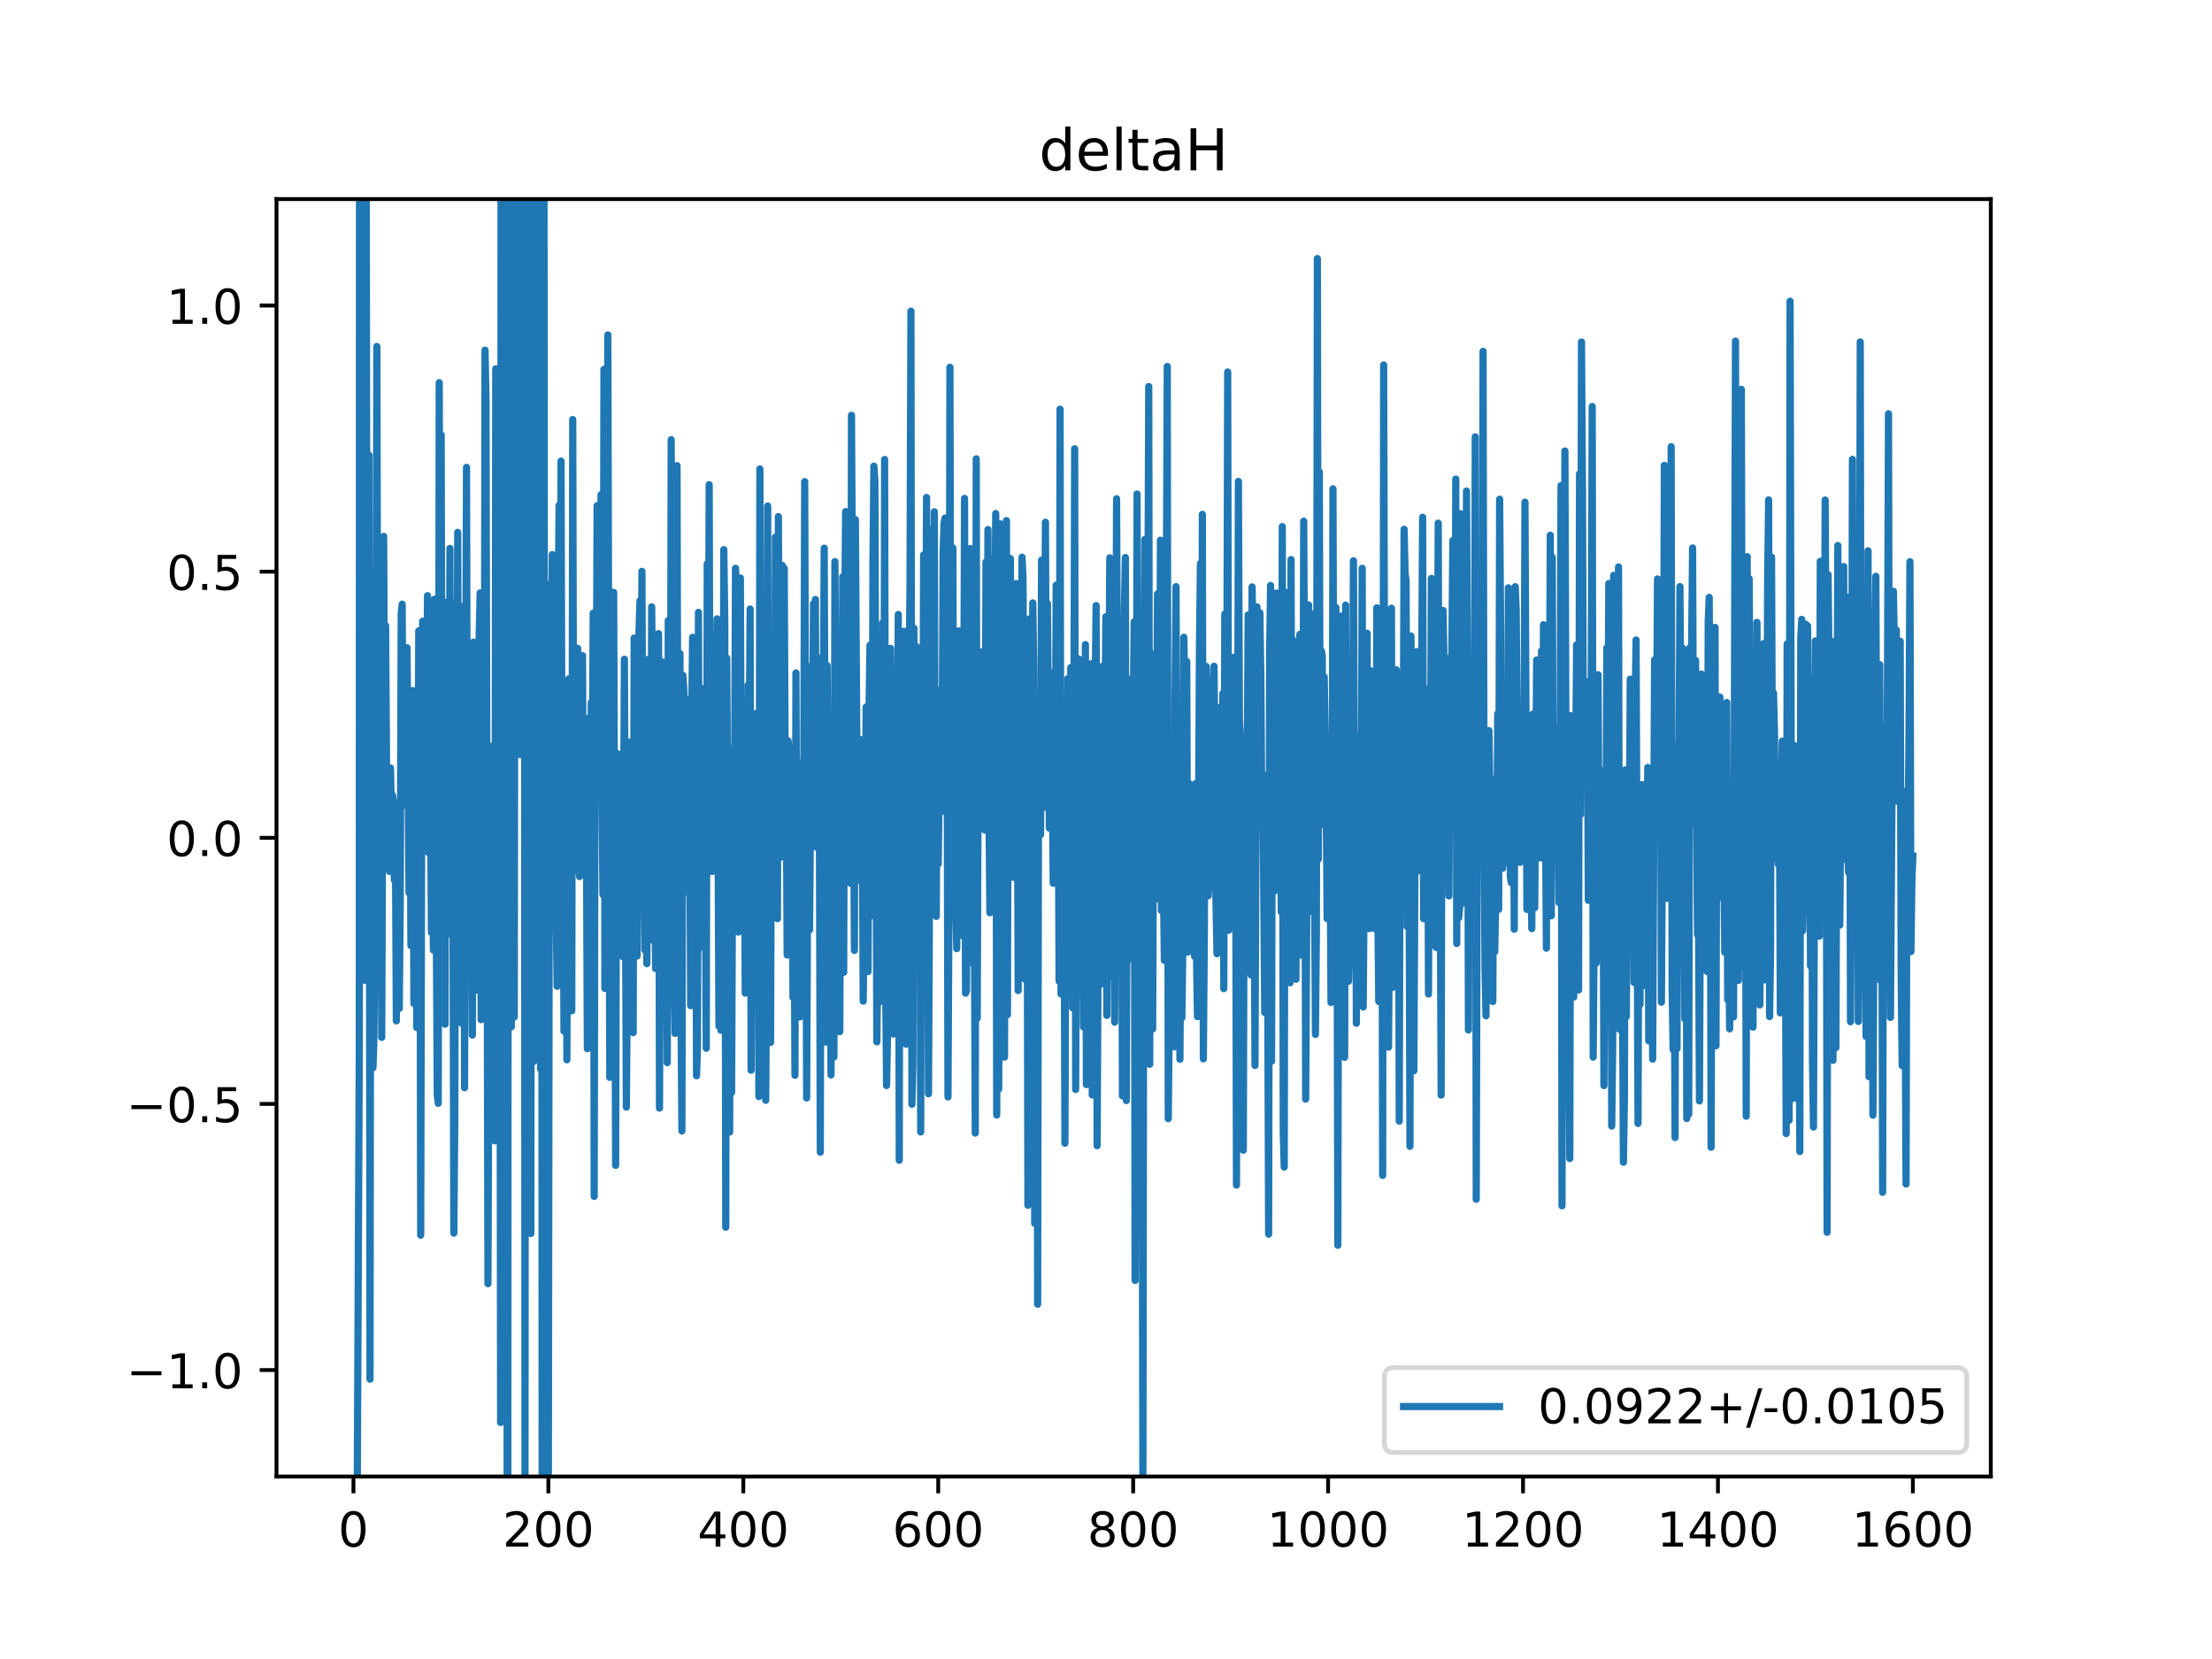 <?xml version="1.0" encoding="utf-8" standalone="no"?>
<!DOCTYPE svg PUBLIC "-//W3C//DTD SVG 1.1//EN"
  "http://www.w3.org/Graphics/SVG/1.1/DTD/svg11.dtd">
<!-- Created with matplotlib (https://matplotlib.org/) -->
<svg height="345.6pt" version="1.1" viewBox="0 0 460.8 345.6" width="460.8pt" xmlns="http://www.w3.org/2000/svg" xmlns:xlink="http://www.w3.org/1999/xlink">
 <defs>
  <style type="text/css">
*{stroke-linecap:butt;stroke-linejoin:round;}
  </style>
 </defs>
 <g id="figure_1">
  <g id="patch_1">
   <path d="M 0 345.6 
L 460.8 345.6 
L 460.8 0 
L 0 0 
z
" style="fill:#ffffff;"/>
  </g>
  <g id="axes_1">
   <g id="patch_2">
    <path d="M 57.6 307.584 
L 414.72 307.584 
L 414.72 41.472 
L 57.6 41.472 
z
" style="fill:#ffffff;"/>
   </g>
   <g id="matplotlib.axis_1">
    <g id="xtick_1">
     <g id="line2d_1">
      <defs>
       <path d="M 0 0 
L 0 3.5 
" id="m683b734373" style="stroke:#000000;stroke-width:0.8;"/>
      </defs>
      <g>
       <use style="stroke:#000000;stroke-width:0.8;" x="73.63" xlink:href="#m683b734373" y="307.584"/>
      </g>
     </g>
     <g id="text_1">
      <!-- 0 -->
      <defs>
       <path d="M 31.781 66.406 
Q 24.172 66.406 20.328 58.906 
Q 16.5 51.422 16.5 36.375 
Q 16.5 21.391 20.328 13.891 
Q 24.172 6.391 31.781 6.391 
Q 39.453 6.391 43.281 13.891 
Q 47.125 21.391 47.125 36.375 
Q 47.125 51.422 43.281 58.906 
Q 39.453 66.406 31.781 66.406 
z
M 31.781 74.219 
Q 44.047 74.219 50.516 64.516 
Q 56.984 54.828 56.984 36.375 
Q 56.984 17.969 50.516 8.266 
Q 44.047 -1.422 31.781 -1.422 
Q 19.531 -1.422 13.062 8.266 
Q 6.594 17.969 6.594 36.375 
Q 6.594 54.828 13.062 64.516 
Q 19.531 74.219 31.781 74.219 
z
" id="DejaVuSans-48"/>
      </defs>
      <g transform="translate(70.448 322.182)scale(0.1 -0.1)">
       <use xlink:href="#DejaVuSans-48"/>
      </g>
     </g>
    </g>
    <g id="xtick_2">
     <g id="line2d_2">
      <g>
       <use style="stroke:#000000;stroke-width:0.8;" x="114.237" xlink:href="#m683b734373" y="307.584"/>
      </g>
     </g>
     <g id="text_2">
      <!-- 200 -->
      <defs>
       <path d="M 19.188 8.297 
L 53.609 8.297 
L 53.609 0 
L 7.328 0 
L 7.328 8.297 
Q 12.938 14.109 22.625 23.891 
Q 32.328 33.688 34.812 36.531 
Q 39.547 41.844 41.422 45.531 
Q 43.312 49.219 43.312 52.781 
Q 43.312 58.594 39.234 62.25 
Q 35.156 65.922 28.609 65.922 
Q 23.969 65.922 18.812 64.312 
Q 13.672 62.703 7.812 59.422 
L 7.812 69.391 
Q 13.766 71.781 18.938 73 
Q 24.125 74.219 28.422 74.219 
Q 39.75 74.219 46.484 68.547 
Q 53.219 62.891 53.219 53.422 
Q 53.219 48.922 51.531 44.891 
Q 49.859 40.875 45.406 35.406 
Q 44.188 33.984 37.641 27.219 
Q 31.109 20.453 19.188 8.297 
z
" id="DejaVuSans-50"/>
      </defs>
      <g transform="translate(104.693 322.182)scale(0.1 -0.1)">
       <use xlink:href="#DejaVuSans-50"/>
       <use x="63.623" xlink:href="#DejaVuSans-48"/>
       <use x="127.246" xlink:href="#DejaVuSans-48"/>
      </g>
     </g>
    </g>
    <g id="xtick_3">
     <g id="line2d_3">
      <g>
       <use style="stroke:#000000;stroke-width:0.8;" x="154.844" xlink:href="#m683b734373" y="307.584"/>
      </g>
     </g>
     <g id="text_3">
      <!-- 400 -->
      <defs>
       <path d="M 37.797 64.312 
L 12.891 25.391 
L 37.797 25.391 
z
M 35.203 72.906 
L 47.609 72.906 
L 47.609 25.391 
L 58.016 25.391 
L 58.016 17.188 
L 47.609 17.188 
L 47.609 0 
L 37.797 0 
L 37.797 17.188 
L 4.891 17.188 
L 4.891 26.703 
z
" id="DejaVuSans-52"/>
      </defs>
      <g transform="translate(145.3 322.182)scale(0.1 -0.1)">
       <use xlink:href="#DejaVuSans-52"/>
       <use x="63.623" xlink:href="#DejaVuSans-48"/>
       <use x="127.246" xlink:href="#DejaVuSans-48"/>
      </g>
     </g>
    </g>
    <g id="xtick_4">
     <g id="line2d_4">
      <g>
       <use style="stroke:#000000;stroke-width:0.8;" x="195.451" xlink:href="#m683b734373" y="307.584"/>
      </g>
     </g>
     <g id="text_4">
      <!-- 600 -->
      <defs>
       <path d="M 33.016 40.375 
Q 26.375 40.375 22.484 35.828 
Q 18.609 31.297 18.609 23.391 
Q 18.609 15.531 22.484 10.953 
Q 26.375 6.391 33.016 6.391 
Q 39.656 6.391 43.531 10.953 
Q 47.406 15.531 47.406 23.391 
Q 47.406 31.297 43.531 35.828 
Q 39.656 40.375 33.016 40.375 
z
M 52.594 71.297 
L 52.594 62.312 
Q 48.875 64.062 45.094 64.984 
Q 41.312 65.922 37.594 65.922 
Q 27.828 65.922 22.672 59.328 
Q 17.531 52.734 16.797 39.406 
Q 19.672 43.656 24.016 45.922 
Q 28.375 48.188 33.594 48.188 
Q 44.578 48.188 50.953 41.516 
Q 57.328 34.859 57.328 23.391 
Q 57.328 12.156 50.688 5.359 
Q 44.047 -1.422 33.016 -1.422 
Q 20.359 -1.422 13.672 8.266 
Q 6.984 17.969 6.984 36.375 
Q 6.984 53.656 15.188 63.938 
Q 23.391 74.219 37.203 74.219 
Q 40.922 74.219 44.703 73.484 
Q 48.484 72.75 52.594 71.297 
z
" id="DejaVuSans-54"/>
      </defs>
      <g transform="translate(185.908 322.182)scale(0.1 -0.1)">
       <use xlink:href="#DejaVuSans-54"/>
       <use x="63.623" xlink:href="#DejaVuSans-48"/>
       <use x="127.246" xlink:href="#DejaVuSans-48"/>
      </g>
     </g>
    </g>
    <g id="xtick_5">
     <g id="line2d_5">
      <g>
       <use style="stroke:#000000;stroke-width:0.8;" x="236.058" xlink:href="#m683b734373" y="307.584"/>
      </g>
     </g>
     <g id="text_5">
      <!-- 800 -->
      <defs>
       <path d="M 31.781 34.625 
Q 24.75 34.625 20.719 30.859 
Q 16.703 27.094 16.703 20.516 
Q 16.703 13.922 20.719 10.156 
Q 24.75 6.391 31.781 6.391 
Q 38.812 6.391 42.859 10.172 
Q 46.922 13.969 46.922 20.516 
Q 46.922 27.094 42.891 30.859 
Q 38.875 34.625 31.781 34.625 
z
M 21.922 38.812 
Q 15.578 40.375 12.031 44.719 
Q 8.5 49.078 8.5 55.328 
Q 8.5 64.062 14.719 69.141 
Q 20.953 74.219 31.781 74.219 
Q 42.672 74.219 48.875 69.141 
Q 55.078 64.062 55.078 55.328 
Q 55.078 49.078 51.531 44.719 
Q 48 40.375 41.703 38.812 
Q 48.828 37.156 52.797 32.312 
Q 56.781 27.484 56.781 20.516 
Q 56.781 9.906 50.312 4.234 
Q 43.844 -1.422 31.781 -1.422 
Q 19.734 -1.422 13.25 4.234 
Q 6.781 9.906 6.781 20.516 
Q 6.781 27.484 10.781 32.312 
Q 14.797 37.156 21.922 38.812 
z
M 18.312 54.391 
Q 18.312 48.734 21.844 45.562 
Q 25.391 42.391 31.781 42.391 
Q 38.141 42.391 41.719 45.562 
Q 45.312 48.734 45.312 54.391 
Q 45.312 60.062 41.719 63.234 
Q 38.141 66.406 31.781 66.406 
Q 25.391 66.406 21.844 63.234 
Q 18.312 60.062 18.312 54.391 
z
" id="DejaVuSans-56"/>
      </defs>
      <g transform="translate(226.515 322.182)scale(0.1 -0.1)">
       <use xlink:href="#DejaVuSans-56"/>
       <use x="63.623" xlink:href="#DejaVuSans-48"/>
       <use x="127.246" xlink:href="#DejaVuSans-48"/>
      </g>
     </g>
    </g>
    <g id="xtick_6">
     <g id="line2d_6">
      <g>
       <use style="stroke:#000000;stroke-width:0.8;" x="276.666" xlink:href="#m683b734373" y="307.584"/>
      </g>
     </g>
     <g id="text_6">
      <!-- 1000 -->
      <defs>
       <path d="M 12.406 8.297 
L 28.516 8.297 
L 28.516 63.922 
L 10.984 60.406 
L 10.984 69.391 
L 28.422 72.906 
L 38.281 72.906 
L 38.281 8.297 
L 54.391 8.297 
L 54.391 0 
L 12.406 0 
z
" id="DejaVuSans-49"/>
      </defs>
      <g transform="translate(263.941 322.182)scale(0.1 -0.1)">
       <use xlink:href="#DejaVuSans-49"/>
       <use x="63.623" xlink:href="#DejaVuSans-48"/>
       <use x="127.246" xlink:href="#DejaVuSans-48"/>
       <use x="190.869" xlink:href="#DejaVuSans-48"/>
      </g>
     </g>
    </g>
    <g id="xtick_7">
     <g id="line2d_7">
      <g>
       <use style="stroke:#000000;stroke-width:0.8;" x="317.273" xlink:href="#m683b734373" y="307.584"/>
      </g>
     </g>
     <g id="text_7">
      <!-- 1200 -->
      <g transform="translate(304.548 322.182)scale(0.1 -0.1)">
       <use xlink:href="#DejaVuSans-49"/>
       <use x="63.623" xlink:href="#DejaVuSans-50"/>
       <use x="127.246" xlink:href="#DejaVuSans-48"/>
       <use x="190.869" xlink:href="#DejaVuSans-48"/>
      </g>
     </g>
    </g>
    <g id="xtick_8">
     <g id="line2d_8">
      <g>
       <use style="stroke:#000000;stroke-width:0.8;" x="357.88" xlink:href="#m683b734373" y="307.584"/>
      </g>
     </g>
     <g id="text_8">
      <!-- 1400 -->
      <g transform="translate(345.155 322.182)scale(0.1 -0.1)">
       <use xlink:href="#DejaVuSans-49"/>
       <use x="63.623" xlink:href="#DejaVuSans-52"/>
       <use x="127.246" xlink:href="#DejaVuSans-48"/>
       <use x="190.869" xlink:href="#DejaVuSans-48"/>
      </g>
     </g>
    </g>
    <g id="xtick_9">
     <g id="line2d_9">
      <g>
       <use style="stroke:#000000;stroke-width:0.8;" x="398.487" xlink:href="#m683b734373" y="307.584"/>
      </g>
     </g>
     <g id="text_9">
      <!-- 1600 -->
      <g transform="translate(385.762 322.182)scale(0.1 -0.1)">
       <use xlink:href="#DejaVuSans-49"/>
       <use x="63.623" xlink:href="#DejaVuSans-54"/>
       <use x="127.246" xlink:href="#DejaVuSans-48"/>
       <use x="190.869" xlink:href="#DejaVuSans-48"/>
      </g>
     </g>
    </g>
   </g>
   <g id="matplotlib.axis_2">
    <g id="ytick_1">
     <g id="line2d_10">
      <defs>
       <path d="M 0 0 
L -3.5 0 
" id="m64025635e9" style="stroke:#000000;stroke-width:0.8;"/>
      </defs>
      <g>
       <use style="stroke:#000000;stroke-width:0.8;" x="57.6" xlink:href="#m64025635e9" y="285.408"/>
      </g>
     </g>
     <g id="text_10">
      <!-- −1.0 -->
      <defs>
       <path d="M 10.594 35.5 
L 73.188 35.5 
L 73.188 27.203 
L 10.594 27.203 
z
" id="DejaVuSans-8722"/>
       <path d="M 10.688 12.406 
L 21 12.406 
L 21 0 
L 10.688 0 
z
" id="DejaVuSans-46"/>
      </defs>
      <g transform="translate(26.317 289.207)scale(0.1 -0.1)">
       <use xlink:href="#DejaVuSans-8722"/>
       <use x="83.789" xlink:href="#DejaVuSans-49"/>
       <use x="147.412" xlink:href="#DejaVuSans-46"/>
       <use x="179.199" xlink:href="#DejaVuSans-48"/>
      </g>
     </g>
    </g>
    <g id="ytick_2">
     <g id="line2d_11">
      <g>
       <use style="stroke:#000000;stroke-width:0.8;" x="57.6" xlink:href="#m64025635e9" y="229.968"/>
      </g>
     </g>
     <g id="text_11">
      <!-- −0.5 -->
      <defs>
       <path d="M 10.797 72.906 
L 49.516 72.906 
L 49.516 64.594 
L 19.828 64.594 
L 19.828 46.734 
Q 21.969 47.469 24.109 47.828 
Q 26.266 48.188 28.422 48.188 
Q 40.625 48.188 47.75 41.5 
Q 54.891 34.812 54.891 23.391 
Q 54.891 11.625 47.562 5.094 
Q 40.234 -1.422 26.906 -1.422 
Q 22.312 -1.422 17.547 -0.641 
Q 12.797 0.141 7.719 1.703 
L 7.719 11.625 
Q 12.109 9.234 16.797 8.062 
Q 21.484 6.891 26.703 6.891 
Q 35.156 6.891 40.078 11.328 
Q 45.016 15.766 45.016 23.391 
Q 45.016 31 40.078 35.438 
Q 35.156 39.891 26.703 39.891 
Q 22.75 39.891 18.812 39.016 
Q 14.891 38.141 10.797 36.281 
z
" id="DejaVuSans-53"/>
      </defs>
      <g transform="translate(26.317 233.767)scale(0.1 -0.1)">
       <use xlink:href="#DejaVuSans-8722"/>
       <use x="83.789" xlink:href="#DejaVuSans-48"/>
       <use x="147.412" xlink:href="#DejaVuSans-46"/>
       <use x="179.199" xlink:href="#DejaVuSans-53"/>
      </g>
     </g>
    </g>
    <g id="ytick_3">
     <g id="line2d_12">
      <g>
       <use style="stroke:#000000;stroke-width:0.8;" x="57.6" xlink:href="#m64025635e9" y="174.528"/>
      </g>
     </g>
     <g id="text_12">
      <!-- 0.0 -->
      <g transform="translate(34.697 178.327)scale(0.1 -0.1)">
       <use xlink:href="#DejaVuSans-48"/>
       <use x="63.623" xlink:href="#DejaVuSans-46"/>
       <use x="95.41" xlink:href="#DejaVuSans-48"/>
      </g>
     </g>
    </g>
    <g id="ytick_4">
     <g id="line2d_13">
      <g>
       <use style="stroke:#000000;stroke-width:0.8;" x="57.6" xlink:href="#m64025635e9" y="119.088"/>
      </g>
     </g>
     <g id="text_13">
      <!-- 0.5 -->
      <g transform="translate(34.697 122.887)scale(0.1 -0.1)">
       <use xlink:href="#DejaVuSans-48"/>
       <use x="63.623" xlink:href="#DejaVuSans-46"/>
       <use x="95.41" xlink:href="#DejaVuSans-53"/>
      </g>
     </g>
    </g>
    <g id="ytick_5">
     <g id="line2d_14">
      <g>
       <use style="stroke:#000000;stroke-width:0.8;" x="57.6" xlink:href="#m64025635e9" y="63.648"/>
      </g>
     </g>
     <g id="text_14">
      <!-- 1.0 -->
      <g transform="translate(34.697 67.447)scale(0.1 -0.1)">
       <use xlink:href="#DejaVuSans-49"/>
       <use x="63.623" xlink:href="#DejaVuSans-46"/>
       <use x="95.41" xlink:href="#DejaVuSans-48"/>
      </g>
     </g>
    </g>
   </g>
   <g id="line2d_15">
    <path clip-path="url(#p092cb2df7f)" d="M 74.377 346.6 
L 74.442 305.941 
L 74.848 218.196 
L 74.899 -1 
M 75.721 -1 
L 76.066 204.238 
L 76.269 17.694 
L 76.472 160.138 
L 76.675 107.632 
L 76.878 94.834 
L 77.081 287.313 
L 77.284 118.99 
L 77.487 200.882 
L 77.69 222.448 
L 77.893 216.717 
L 78.096 194.176 
L 78.3 189.51 
L 78.503 72.173 
L 78.706 155.118 
L 78.909 149.216 
L 79.112 182.484 
L 79.315 149.963 
L 79.518 216.108 
L 79.924 111.739 
L 80.127 157.324 
L 80.33 130.341 
L 80.533 160.319 
L 80.736 170.31 
L 80.939 160.599 
L 81.142 181.524 
L 81.345 159.986 
L 81.548 169.918 
L 81.751 165.633 
L 81.954 166.929 
L 82.157 183.354 
L 82.36 172.961 
L 82.563 212.679 
L 82.766 168.192 
L 83.172 210.077 
L 83.375 188.717 
L 83.578 127.726 
L 83.781 125.855 
L 83.985 167.759 
L 84.188 143.042 
L 84.391 144.59 
L 84.594 158.182 
L 84.797 134.941 
L 85.203 185.96 
L 85.406 162.007 
L 85.609 197.002 
L 86.015 143.855 
L 86.218 209.023 
L 86.421 185.156 
L 86.624 178.711 
L 86.827 214.072 
L 87.03 190.5 
L 87.233 131.429 
L 87.436 144.38 
L 87.639 257.323 
L 87.842 169.185 
L 88.045 129.41 
L 88.248 130.437 
L 88.451 136.88 
L 88.654 160.116 
L 88.857 152.297 
L 89.06 124.088 
L 89.263 177.611 
L 89.466 163.734 
L 89.67 162.275 
L 89.873 194.264 
L 90.076 173.846 
L 90.279 197.915 
L 90.482 124.835 
L 90.685 197.294 
L 90.888 193.673 
L 91.091 228.047 
L 91.294 229.841 
L 91.497 79.703 
L 91.7 143.257 
L 91.903 90.594 
L 92.106 173.195 
L 92.309 182.45 
L 92.512 132.416 
L 92.715 213.36 
L 92.918 125.493 
L 93.121 170.788 
L 93.324 144.483 
L 93.527 185.308 
L 93.73 114.245 
L 93.933 194.648 
L 94.136 155.852 
L 94.339 174.153 
L 94.542 256.891 
L 94.745 233.256 
L 94.948 125.415 
L 95.152 174.035 
L 95.355 110.913 
L 95.558 194.422 
L 95.761 148.246 
L 96.167 213.172 
L 96.37 150.807 
L 96.573 126.29 
L 96.776 226.597 
L 97.182 97.352 
L 97.385 179.136 
L 97.588 190.825 
L 97.994 174.608 
L 98.197 170.962 
L 98.4 215.634 
L 98.603 133.767 
L 98.806 193.105 
L 99.009 206.333 
L 99.212 185.245 
L 99.415 148.799 
L 99.618 151.635 
L 99.821 132.258 
L 100.024 123.518 
L 100.227 212.42 
L 100.633 170.114 
L 100.837 199.699 
L 101.04 72.94 
L 101.243 83.245 
L 101.649 267.419 
L 102.055 155.438 
L 102.258 188.199 
L 102.461 165.476 
L 102.664 215.714 
L 102.867 171.435 
L 103.07 237.665 
L 103.273 76.834 
L 103.476 171.061 
L 103.679 178.443 
L 103.882 113.22 
L 104.085 131.349 
L 104.288 296.341 
L 104.391 -1 
M 104.666 -1 
L 104.694 45.628 
L 104.897 140.215 
L 105.038 -1 
M 105.254 -1 
L 105.303 19.083 
L 105.351 -1 
M 105.531 -1 
L 105.663 346.6 
M 105.766 346.6 
L 105.941 -1 
M 106.269 -1 
L 106.522 213.906 
L 106.828 -1 
M 106.969 -1 
L 107.131 211.855 
L 107.334 40.816 
L 107.537 53.345 
L 107.589 -1 
M 107.84 -1 
L 107.943 156.907 
L 108.146 54.75 
L 108.349 157.189 
L 108.54 -1 
M 108.586 -1 
L 108.958 80.188 
L 109.036 -1 
M 109.221 -1 
L 109.364 310.266 
L 109.567 15.095 
L 109.77 142.448 
L 109.973 149.555 
L 110.176 107.047 
L 110.379 34.594 
L 110.582 256.968 
L 110.785 55.951 
L 111.191 221.112 
L 111.394 57.427 
L 111.597 64.991 
L 111.8 119.872 
L 111.944 -1 
M 112.061 -1 
L 112.207 125.489 
L 112.329 -1 
M 112.465 -1 
L 112.613 222.673 
L 112.802 -1 
M 112.821 -1 
L 112.949 346.6 
M 113.078 346.6 
L 113.187 -1 
M 113.301 -1 
L 113.425 170.98 
L 113.831 323.088 
L 114.034 121.718 
L 114.237 307.287 
L 114.44 162.656 
L 114.643 181.175 
L 115.049 115.542 
L 115.861 190.825 
L 116.064 205.463 
L 116.267 126.765 
L 116.47 105.257 
L 116.673 143.386 
L 116.876 96.046 
L 117.079 165.958 
L 117.282 167.299 
L 117.485 214.821 
L 117.689 171.58 
L 117.892 153.017 
L 118.095 220.783 
L 118.298 161.025 
L 118.501 141.404 
L 118.704 209.532 
L 118.907 206.018 
L 119.11 210.578 
L 119.313 87.387 
L 119.516 176.152 
L 119.719 181.404 
L 119.922 160.545 
L 120.125 161.601 
L 120.328 135.054 
L 120.734 182.604 
L 120.937 149.999 
L 121.14 163.034 
L 121.343 136.564 
L 121.546 176.738 
L 121.749 171.983 
L 121.952 172.008 
L 122.155 172.165 
L 122.358 218.469 
L 122.561 149.659 
L 122.764 192.487 
L 122.967 192.358 
L 123.17 146.344 
L 123.374 160.665 
L 123.577 127.731 
L 123.78 249.226 
L 123.983 138.258 
L 124.186 155.36 
L 124.389 105.331 
L 124.592 152.327 
L 124.795 147.786 
L 125.201 103.053 
L 125.404 163.192 
L 125.607 186.361 
L 125.81 76.936 
L 126.013 205.9 
L 126.216 133.179 
L 126.419 156.66 
L 126.622 69.77 
L 127.028 224.448 
L 127.231 187.412 
L 127.637 199.285 
L 127.84 123.404 
L 128.246 242.759 
L 128.449 168.213 
L 128.652 157.017 
L 128.855 191.42 
L 129.059 173.623 
L 129.465 179.196 
L 129.668 199.234 
L 129.871 179.239 
L 130.074 137.33 
L 130.48 230.633 
L 131.089 154.582 
L 131.292 209.165 
L 131.495 177.08 
L 131.698 165.503 
L 131.901 215.122 
L 132.104 132.914 
L 132.307 136.954 
L 132.51 147.532 
L 132.713 199.164 
L 133.119 131.274 
L 133.322 125.17 
L 133.525 155.463 
L 133.728 119.016 
L 133.931 172.19 
L 134.134 171.569 
L 134.337 197.912 
L 134.54 184.958 
L 134.744 200.759 
L 135.15 137.277 
L 135.353 146.139 
L 135.556 195.768 
L 135.759 126.407 
L 136.165 173.005 
L 136.368 182.073 
L 136.571 201.769 
L 136.774 170.719 
L 136.977 185.908 
L 137.18 131.984 
L 137.383 230.846 
L 137.789 137.786 
L 137.992 198.799 
L 138.195 210.297 
L 138.398 143.362 
L 138.804 173.343 
L 139.007 221.382 
L 139.21 129.255 
L 139.413 129.955 
L 139.616 191.162 
L 139.819 91.595 
L 140.022 163.192 
L 140.225 139.951 
L 140.429 201.823 
L 140.632 215.274 
L 140.835 132.258 
L 141.038 96.999 
L 141.241 182.23 
L 141.647 136.144 
L 141.85 208.752 
L 142.053 235.598 
L 142.256 140.676 
L 142.459 143.571 
L 142.662 153.011 
L 142.865 184.718 
L 143.068 145.692 
L 143.271 185.846 
L 143.474 170.716 
L 143.677 168.854 
L 143.88 209.5 
L 144.083 149.503 
L 144.286 132.763 
L 144.692 203.736 
L 144.895 153.872 
L 145.098 224.103 
L 145.301 217.81 
L 145.504 127.57 
L 145.707 197.467 
L 145.911 143.253 
L 146.114 148.529 
L 146.317 183.932 
L 146.52 194.723 
L 146.723 169.211 
L 146.926 182.281 
L 147.129 218.369 
L 147.332 117.442 
L 147.535 156.413 
L 147.738 100.971 
L 147.941 177.844 
L 148.144 171.987 
L 148.347 181.55 
L 148.55 144.715 
L 148.753 140.549 
L 148.956 132.099 
L 149.159 167.783 
L 149.362 128.917 
L 149.768 213.774 
L 149.971 148.65 
L 150.174 214.627 
L 150.377 204.454 
L 150.58 179.35 
L 150.783 114.497 
L 150.986 129.768 
L 151.189 255.652 
L 151.392 137.091 
L 152.002 235.818 
L 152.205 156.016 
L 152.408 227.6 
L 152.611 178.241 
L 152.814 175.407 
L 153.017 165.766 
L 153.22 118.385 
L 153.423 123.487 
L 153.626 148.607 
L 153.829 194.176 
L 154.032 172.73 
L 154.235 120.403 
L 154.438 172.14 
L 154.641 161.346 
L 154.844 190.367 
L 155.047 172.958 
L 155.25 206.892 
L 155.453 151.455 
L 155.656 177.211 
L 155.859 142.712 
L 156.062 158.093 
L 156.265 126.871 
L 156.468 222.946 
L 156.671 158.953 
L 156.874 196.994 
L 157.077 148.65 
L 157.484 185.521 
L 157.687 160.896 
L 157.89 179.689 
L 158.093 228.432 
L 158.296 97.68 
L 158.499 161.625 
L 158.702 153.982 
L 158.905 182.246 
L 159.108 181.48 
L 159.311 193.121 
L 159.514 229.217 
L 159.717 198.506 
L 159.92 105.417 
L 160.123 192.202 
L 160.326 136.414 
L 160.529 217.144 
L 160.732 152.138 
L 160.935 179.37 
L 161.138 162.651 
L 161.341 180.325 
L 161.544 111.886 
L 161.747 191.12 
L 161.95 191.382 
L 162.153 107.611 
L 162.356 159.79 
L 162.559 178.631 
L 162.762 122.031 
L 162.966 117.771 
L 163.169 154.12 
L 163.372 118.393 
L 163.575 162.682 
L 163.778 161.008 
L 163.981 198.947 
L 164.184 154.345 
L 164.387 156.961 
L 164.59 186.651 
L 164.793 167.488 
L 164.996 177.957 
L 165.199 207.805 
L 165.402 178.278 
L 165.605 224 
L 165.808 140.182 
L 166.011 195.545 
L 166.214 185.304 
L 166.417 167.479 
L 166.62 211.852 
L 166.823 182.717 
L 167.026 190.67 
L 167.229 158.645 
L 167.432 164.594 
L 167.635 100.329 
L 168.041 228.737 
L 168.447 138.851 
L 168.651 193.71 
L 168.854 166.357 
L 169.057 161.658 
L 169.26 162.974 
L 169.463 125.773 
L 169.666 169.612 
L 169.869 124.881 
L 170.072 176.454 
L 170.275 166.824 
L 170.478 137.9 
L 170.681 165.569 
L 170.884 240.026 
L 171.087 137.042 
L 171.29 190.075 
L 171.696 114.188 
L 172.102 217.087 
L 172.305 138.666 
L 172.711 204.642 
L 172.914 190.42 
L 173.117 223.93 
L 173.32 171.77 
L 173.523 169.684 
L 173.726 220.171 
L 173.929 116.989 
L 174.336 176.447 
L 174.539 186.546 
L 174.742 173.145 
L 174.945 214.908 
L 175.148 155.938 
L 175.351 201.775 
L 175.554 120.161 
L 175.757 202.555 
L 175.96 128.742 
L 176.163 106.569 
L 176.366 125.848 
L 176.569 118.022 
L 176.772 165.619 
L 176.975 139.181 
L 177.178 184.004 
L 177.381 86.508 
L 177.99 197.98 
L 178.193 108.234 
L 178.599 170.47 
L 178.802 179.43 
L 179.005 183.382 
L 179.208 154.053 
L 179.411 163.623 
L 179.614 166.688 
L 179.818 208.556 
L 180.224 177.308 
L 180.427 147.285 
L 180.63 158.515 
L 180.833 202.399 
L 181.036 147.625 
L 181.239 134.401 
L 181.442 185.64 
L 181.645 190.743 
L 181.848 116.662 
L 182.051 97.103 
L 182.254 100.191 
L 182.66 217.028 
L 182.863 199.272 
L 183.066 208.87 
L 183.269 150.698 
L 183.472 198.805 
L 183.878 129.746 
L 184.081 200.534 
L 184.284 95.715 
L 184.487 204.224 
L 184.69 226.137 
L 184.893 215.361 
L 185.096 157.76 
L 185.299 138.311 
L 185.503 135.056 
L 185.706 154.101 
L 185.909 140.66 
L 186.112 215.412 
L 186.924 158.069 
L 187.127 128.003 
L 187.33 241.701 
L 187.533 132.114 
L 187.736 165.706 
L 187.939 145.865 
L 188.142 183.126 
L 188.345 131.494 
L 188.751 217.527 
L 188.954 196.18 
L 189.157 192.037 
L 189.36 142.932 
L 189.563 123.545 
L 189.766 64.819 
L 189.969 230.044 
L 190.172 221.749 
L 190.375 130.873 
L 190.578 170.567 
L 190.781 166.316 
L 190.984 134.752 
L 191.188 183.856 
L 191.391 150.823 
L 191.594 145.86 
L 191.797 235.807 
L 192 144.438 
L 192.203 182.315 
L 192.406 115.599 
L 192.609 157.962 
L 192.812 160.231 
L 193.015 103.631 
L 193.421 227.857 
L 193.624 187.284 
L 193.827 110.271 
L 194.03 112.897 
L 194.233 138.741 
L 194.436 185.454 
L 194.639 106.613 
L 194.842 188.231 
L 195.045 190.915 
L 195.248 143.768 
L 195.451 179.998 
L 195.654 162.782 
L 195.857 161.3 
L 196.06 169.123 
L 196.263 159.096 
L 196.466 115.014 
L 196.669 108.881 
L 196.873 107.923 
L 197.076 143.362 
L 197.279 141.777 
L 197.482 228.515 
L 197.685 189.154 
L 197.888 76.507 
L 198.091 172.273 
L 198.294 122.868 
L 198.497 114.122 
L 198.7 175.014 
L 198.903 162.805 
L 199.106 188.141 
L 199.309 197.63 
L 199.715 131.423 
L 199.918 175.881 
L 200.121 131.532 
L 200.527 194.936 
L 200.73 159.343 
L 200.933 103.831 
L 201.136 206.906 
L 201.339 206.354 
L 201.542 130.337 
L 201.745 194.496 
L 202.151 114.262 
L 202.355 121.014 
L 202.558 200.664 
L 202.761 157.025 
L 202.964 187.99 
L 203.167 236.04 
L 203.37 95.579 
L 203.573 212.153 
L 203.776 156.897 
L 203.979 169.033 
L 204.182 172.712 
L 204.385 169.665 
L 204.791 135.679 
L 204.994 165.978 
L 205.197 172.933 
L 205.4 117.073 
L 205.603 167.108 
L 205.806 110.308 
L 206.009 168.642 
L 206.212 190.138 
L 206.415 140.143 
L 206.618 152.362 
L 206.821 145.766 
L 207.024 116.458 
L 207.227 132.045 
L 207.43 106.98 
L 207.633 232.277 
L 207.836 131.006 
L 208.04 226.88 
L 208.243 194.024 
L 208.446 109.14 
L 208.649 159.07 
L 208.852 162.484 
L 209.055 129.343 
L 209.258 220.222 
L 209.461 141.785 
L 209.664 108.451 
L 209.867 211.384 
L 210.07 129.05 
L 210.273 182.997 
L 210.476 116.351 
L 210.679 155.459 
L 210.882 134.353 
L 211.288 125.091 
L 211.491 182.851 
L 211.694 121.55 
L 211.897 142.122 
L 212.1 206.343 
L 212.303 135.907 
L 212.506 163.782 
L 212.709 158.287 
L 212.912 116.072 
L 213.115 120.558 
L 213.521 204.011 
L 213.928 151.871 
L 214.131 251.084 
L 214.334 222.643 
L 214.537 128.873 
L 214.74 207.212 
L 215.146 125.583 
L 215.349 139.473 
L 215.552 254.853 
L 215.958 144.506 
L 216.161 271.697 
L 216.364 148.236 
L 216.567 148.132 
L 216.77 173.874 
L 216.973 116.695 
L 217.176 168.31 
L 217.379 149.089 
L 217.582 145.786 
L 217.785 108.784 
L 217.988 159.29 
L 218.191 125.709 
L 218.597 172.512 
L 218.8 146.502 
L 219.003 140.117 
L 219.41 184.008 
L 219.613 154.236 
L 219.816 172.259 
L 220.019 121.906 
L 220.222 172.633 
L 220.425 156.257 
L 220.628 204.386 
L 220.831 85.222 
L 221.034 207.073 
L 221.237 192.462 
L 221.44 188.646 
L 221.643 175.628 
L 221.846 238.158 
L 222.049 178.756 
L 222.252 203.765 
L 222.455 141.35 
L 222.861 197.424 
L 223.064 139.058 
L 223.267 166.387 
L 223.47 209.971 
L 223.673 165.425 
L 223.876 93.487 
L 224.079 226.958 
L 224.282 170.788 
L 224.485 180.096 
L 224.688 137.259 
L 224.892 188.412 
L 225.095 155.937 
L 225.298 150.563 
L 225.704 213.948 
L 225.907 192.523 
L 226.11 134.281 
L 226.313 225.939 
L 226.719 157.38 
L 226.922 189.044 
L 227.328 138.267 
L 227.531 228.091 
L 227.734 166.273 
L 227.937 226.747 
L 228.14 142.852 
L 228.343 126.148 
L 228.546 238.668 
L 228.952 159.936 
L 229.155 166.843 
L 229.358 205.012 
L 229.561 138.823 
L 229.764 184.418 
L 229.967 183.944 
L 230.373 128.459 
L 230.577 211.533 
L 230.78 166.149 
L 230.983 151.078 
L 231.186 116.211 
L 231.389 178.26 
L 231.592 203.531 
L 231.795 191.712 
L 231.998 166.806 
L 232.201 212.934 
L 232.607 103.896 
L 232.81 150.446 
L 233.013 170.027 
L 233.216 138.661 
L 233.419 175.357 
L 233.622 164.605 
L 233.825 228.287 
L 234.028 156.383 
L 234.231 127.089 
L 234.434 116.139 
L 234.637 229.268 
L 234.84 157.472 
L 235.043 199.662 
L 235.246 199.771 
L 235.449 161.993 
L 235.652 154.761 
L 235.855 141.265 
L 236.058 151.243 
L 236.262 129.548 
L 236.465 266.746 
L 236.871 102.916 
L 237.074 201.858 
L 237.277 176.401 
L 237.683 199.586 
L 237.886 197.469 
L 238.089 310.702 
L 238.292 154.107 
L 238.495 112.364 
L 238.698 163.743 
L 238.901 137.268 
L 239.104 132.906 
L 239.307 80.518 
L 239.51 221.709 
L 239.713 137.04 
L 239.916 136.18 
L 240.119 214.34 
L 240.322 160.45 
L 240.525 155.952 
L 240.728 187.305 
L 241.134 123.717 
L 241.337 172.563 
L 241.54 174.23 
L 241.743 112.525 
L 241.947 189.688 
L 242.15 131.893 
L 242.353 183.798 
L 242.556 200.06 
L 242.759 172.449 
L 243.165 76.343 
L 243.368 233.047 
L 243.571 213.296 
L 243.774 171.735 
L 243.977 189.975 
L 244.18 188.267 
L 244.383 154.421 
L 244.586 218.067 
L 244.789 145.628 
L 244.992 122.199 
L 245.195 185.849 
L 245.398 202.323 
L 245.601 153.505 
L 245.804 220.672 
L 246.007 184.708 
L 246.21 212.033 
L 246.413 196.528 
L 246.616 132.754 
L 246.819 144.509 
L 247.022 148.281 
L 247.225 137.813 
L 247.428 198.354 
L 247.632 192.681 
L 247.835 163.324 
L 248.038 185.404 
L 248.241 174.804 
L 248.444 186.323 
L 248.647 176.238 
L 248.85 199.248 
L 249.053 163.24 
L 249.256 199.281 
L 249.459 211.784 
L 249.865 135.359 
L 250.068 117.41 
L 250.271 182.51 
L 250.474 107.143 
L 250.677 220.58 
L 250.88 195.521 
L 251.083 141.289 
L 251.286 138.835 
L 251.489 143.683 
L 251.692 186.623 
L 251.895 183.675 
L 252.098 184.137 
L 252.504 146.971 
L 252.707 170.744 
L 252.91 138.795 
L 253.317 188.266 
L 253.52 198.687 
L 253.926 155.258 
L 254.129 169.466 
L 254.332 147.251 
L 254.535 192.555 
L 254.738 144.469 
L 254.941 205.956 
L 255.144 127.916 
L 255.347 149.567 
L 255.55 152.153 
L 255.753 77.496 
L 255.956 193.796 
L 256.159 191.076 
L 256.362 156.922 
L 256.565 181.977 
L 256.768 168.663 
L 256.971 136.943 
L 257.174 156.638 
L 257.377 156.594 
L 257.58 246.878 
L 257.986 100.287 
L 258.189 150.014 
L 258.392 153.594 
L 258.595 190.199 
L 258.799 174.405 
L 259.002 239.611 
L 259.205 169.416 
L 259.408 168.457 
L 259.611 190.559 
L 260.017 128.098 
L 260.22 189.258 
L 260.626 203.116 
L 260.829 122.266 
L 261.032 134.117 
L 261.438 221.966 
L 261.844 126.408 
L 262.047 148.705 
L 262.25 149.87 
L 262.453 127.663 
L 262.656 140.803 
L 262.859 169.302 
L 263.062 161.293 
L 263.468 210.927 
L 263.874 174.908 
L 264.077 200.985 
L 264.28 257.092 
L 264.484 135.944 
L 264.687 121.959 
L 264.89 221.058 
L 265.093 135.371 
L 265.296 142.587 
L 265.499 185.628 
L 265.702 185.074 
L 265.905 123.543 
L 266.108 166.6 
L 266.311 150.89 
L 266.514 184.918 
L 266.717 170.978 
L 266.92 189.994 
L 267.123 109.692 
L 267.326 235.82 
L 267.529 243.117 
L 267.732 123.384 
L 267.935 125.002 
L 268.138 177.679 
L 268.341 142.683 
L 268.544 186.746 
L 268.747 204.734 
L 268.95 116.56 
L 269.153 182.98 
L 269.356 133.344 
L 269.559 146.553 
L 269.965 204.006 
L 270.169 163.813 
L 270.372 181.761 
L 270.575 164.272 
L 270.778 132.139 
L 270.981 198.962 
L 271.184 157.491 
L 271.387 174.841 
L 271.59 108.568 
L 271.793 148.736 
L 271.996 228.976 
L 272.199 194.902 
L 272.402 131.328 
L 272.605 126.021 
L 272.808 189.901 
L 273.011 174.847 
L 273.214 180.232 
L 273.417 127.884 
L 273.62 145.223 
L 274.026 215.498 
L 274.229 193.984 
L 274.432 53.865 
L 274.635 178.992 
L 274.838 98.306 
L 275.041 171.868 
L 275.244 135.542 
L 275.447 136.593 
L 275.651 168.58 
L 275.854 140.997 
L 276.26 164.456 
L 276.463 191.376 
L 276.666 182.495 
L 276.869 161.088 
L 277.072 175.609 
L 277.275 208.836 
L 277.478 195.389 
L 277.681 101.82 
L 277.884 166.49 
L 278.087 163.659 
L 278.29 126.554 
L 278.493 166.512 
L 278.696 259.424 
L 278.899 154.056 
L 279.102 150.646 
L 279.305 183.963 
L 279.508 128.321 
L 279.914 185.463 
L 280.117 220.256 
L 280.32 126.053 
L 280.523 189.506 
L 280.726 159.114 
L 280.929 204.404 
L 281.132 196.003 
L 281.336 175.061 
L 281.539 141.656 
L 281.742 166.784 
L 281.945 116.815 
L 282.148 169.203 
L 282.351 153.087 
L 282.554 213.174 
L 282.757 164.649 
L 282.96 158.62 
L 283.163 156.24 
L 283.366 159.477 
L 283.569 168.016 
L 283.772 118.382 
L 283.975 209.779 
L 284.178 185.881 
L 284.381 145.279 
L 284.584 166.808 
L 284.787 131.915 
L 284.99 185.476 
L 285.193 193.457 
L 285.396 139.66 
L 285.599 176.092 
L 285.802 182.526 
L 286.005 154.787 
L 286.208 193.417 
L 286.411 163.418 
L 286.614 189.821 
L 286.817 126.613 
L 287.021 189.414 
L 287.224 208.62 
L 287.427 126.954 
L 287.63 199.019 
L 287.833 147.397 
L 288.036 244.862 
L 288.239 76.033 
L 288.442 150.147 
L 288.645 141.557 
L 288.848 204.732 
L 289.051 182.902 
L 289.254 218.153 
L 289.66 157.661 
L 289.863 126.7 
L 290.066 205.726 
L 290.269 151.525 
L 290.472 166.565 
L 290.675 173.334 
L 290.878 139.535 
L 291.081 182.948 
L 291.284 150.872 
L 291.487 233.561 
L 291.69 155.531 
L 291.893 149.857 
L 292.096 174.236 
L 292.299 165.886 
L 292.502 110.257 
L 292.706 119.33 
L 292.909 120.928 
L 293.112 193 
L 293.315 186.61 
L 293.518 175.136 
L 293.721 238.813 
L 293.924 132.485 
L 294.33 165.05 
L 294.533 223.053 
L 294.736 182.664 
L 294.939 170.888 
L 295.142 135.747 
L 295.345 181.443 
L 295.548 169.878 
L 295.751 170.232 
L 295.954 144.52 
L 296.157 140.367 
L 296.36 107.752 
L 296.563 191.38 
L 296.969 143.511 
L 297.172 151.844 
L 297.375 146.826 
L 297.578 207.07 
L 297.781 161.549 
L 297.984 164.211 
L 298.187 120.496 
L 298.391 196.816 
L 298.594 185.807 
L 298.797 195.264 
L 299 160.405 
L 299.203 197.393 
L 299.609 108.984 
L 299.812 178.99 
L 300.015 178.599 
L 300.218 228.132 
L 300.421 137.716 
L 300.624 127.175 
L 300.827 138.918 
L 301.03 167.432 
L 301.233 137.081 
L 301.436 168.362 
L 301.639 154.124 
L 301.842 186.64 
L 302.045 145.466 
L 302.248 146.123 
L 302.451 135.394 
L 302.654 112.611 
L 302.857 122.008 
L 303.06 172.279 
L 303.263 99.794 
L 303.466 196.541 
L 303.669 112.883 
L 303.873 191.203 
L 304.076 189.107 
L 304.279 107.013 
L 304.482 169.778 
L 304.685 161.494 
L 304.888 188.108 
L 305.091 138.122 
L 305.294 178.167 
L 305.497 102.297 
L 305.7 135.796 
L 305.903 214.566 
L 306.106 149.38 
L 306.309 146.084 
L 306.512 152.952 
L 306.715 155.449 
L 306.918 170.638 
L 307.121 171.975 
L 307.324 90.993 
L 307.527 249.836 
L 307.73 175.868 
L 307.933 154.438 
L 308.339 166.771 
L 308.542 158.139 
L 308.745 179.991 
L 308.948 73.188 
L 309.151 168.729 
L 309.354 201.418 
L 309.558 211.608 
L 309.761 170.256 
L 309.964 203.082 
L 310.167 152.181 
L 310.573 177.079 
L 310.979 208.631 
L 311.182 162.349 
L 311.385 198.262 
L 311.588 186.714 
L 311.791 188.675 
L 311.994 148.721 
L 312.197 189.441 
L 312.4 103.995 
L 312.603 130.314 
L 312.806 176.33 
L 313.009 180.882 
L 313.212 171.916 
L 313.415 174.06 
L 313.618 178.801 
L 313.821 160.322 
L 314.024 179.696 
L 314.227 122.457 
L 314.43 141.259 
L 314.633 182.677 
L 314.836 183.888 
L 315.039 146.374 
L 315.243 145.458 
L 315.446 193.567 
L 315.649 122.215 
L 315.852 127.152 
L 316.258 173.642 
L 316.461 153.018 
L 316.664 179.648 
L 316.867 173.132 
L 317.07 177.872 
L 317.273 174.129 
L 317.476 160.607 
L 317.679 104.607 
L 318.085 189.452 
L 318.288 185.731 
L 318.491 164.579 
L 318.694 179.69 
L 318.897 175.718 
L 319.1 193.457 
L 319.303 148.766 
L 319.709 189.1 
L 320.115 137.492 
L 320.318 152.443 
L 320.521 139.974 
L 320.928 178.725 
L 321.131 135.597 
L 321.334 175.848 
L 321.537 130.143 
L 321.74 160.744 
L 321.943 169.313 
L 322.146 197.524 
L 322.349 137.717 
L 322.552 156.042 
L 322.755 150.652 
L 322.958 111.49 
L 323.161 190.783 
L 323.364 116.089 
L 323.567 174.874 
L 323.77 165.951 
L 323.973 170.321 
L 324.379 151.808 
L 324.785 188.056 
L 324.988 159.339 
L 325.191 101.154 
L 325.394 251.196 
L 325.597 146.114 
L 325.8 146.029 
L 326.003 93.952 
L 326.206 152.423 
L 326.613 200.809 
L 326.816 212.167 
L 327.019 241.345 
L 327.222 149.087 
L 327.425 193.174 
L 327.628 190.081 
L 327.831 207.709 
L 328.44 134.335 
L 328.643 142.193 
L 328.846 206.238 
L 329.049 98.698 
L 329.252 169.686 
L 329.455 71.249 
L 329.658 102.876 
L 329.861 158.46 
L 330.064 158.368 
L 330.267 145.179 
L 330.673 142.022 
L 330.876 187.567 
L 331.282 169.753 
L 331.485 144.382 
L 331.688 84.685 
L 331.891 220.225 
L 332.298 168.97 
L 332.501 200.643 
L 332.704 188.3 
L 332.907 140.553 
L 333.11 180.896 
L 333.313 190.231 
L 333.516 160.488 
L 333.719 177.575 
L 333.922 169.124 
L 334.125 226.154 
L 334.328 187.916 
L 334.531 181.497 
L 334.734 134.951 
L 334.937 162.906 
L 335.14 121.557 
L 335.343 180.866 
L 335.546 142.786 
L 335.749 234.578 
L 335.952 217.962 
L 336.155 119.864 
L 336.358 196.435 
L 336.561 200.76 
L 336.764 186.979 
L 336.967 130.754 
L 337.17 118.099 
L 337.373 214.427 
L 337.576 213.709 
L 337.78 186.358 
L 337.983 204.774 
L 338.186 242.117 
L 338.389 229.246 
L 338.592 160.356 
L 338.795 211.769 
L 338.998 182.844 
L 339.201 196.378 
L 339.404 184.928 
L 339.607 141.477 
L 339.81 182.228 
L 340.013 157.531 
L 340.216 153.629 
L 340.419 204.685 
L 340.622 146.838 
L 340.825 133.316 
L 341.231 234.038 
L 341.434 171.751 
L 341.637 209.257 
L 342.043 163.451 
L 342.652 186.395 
L 342.855 205.361 
L 343.261 159.875 
L 343.465 216.835 
L 343.668 167.35 
L 344.074 170.742 
L 344.277 220.658 
L 344.683 137.457 
L 345.089 154.764 
L 345.292 120.6 
L 345.495 150.67 
L 345.698 147.659 
L 345.901 138.304 
L 346.104 208.779 
L 346.307 177.3 
L 346.51 163.114 
L 346.713 96.938 
L 347.119 178.998 
L 347.322 187.153 
L 347.525 115.076 
L 347.931 143.977 
L 348.134 93.05 
L 348.337 205.977 
L 348.54 218.643 
L 348.743 187.191 
L 348.946 236.965 
L 349.15 155.336 
L 349.353 218.428 
L 349.556 159.535 
L 349.759 159.287 
L 349.962 122.195 
L 350.165 150.025 
L 350.368 197.291 
L 350.571 135.072 
L 350.977 212.249 
L 351.18 135.75 
L 351.383 233.009 
L 351.586 144.134 
L 351.789 232.114 
L 351.992 134.973 
L 352.195 153.858 
L 352.601 114.143 
L 352.804 171.535 
L 353.007 140.019 
L 353.21 137.574 
L 353.616 194.706 
L 353.819 186.199 
L 354.022 229.341 
L 354.428 140.415 
L 354.631 141.177 
L 355.038 157.977 
L 355.241 143.824 
L 355.444 186.978 
L 355.647 202.407 
L 355.85 129.509 
L 356.053 124.442 
L 356.256 158.383 
L 356.459 239.003 
L 356.662 162.259 
L 356.865 166.744 
L 357.068 154.29 
L 357.271 130.691 
L 357.474 217.854 
L 357.677 144.981 
L 357.88 159.729 
L 358.286 145.212 
L 358.489 183.206 
L 358.692 179.487 
L 358.895 187.116 
L 359.098 179.734 
L 359.301 198.362 
L 359.504 193.918 
L 359.707 146.341 
L 359.91 208.266 
L 360.113 196.147 
L 360.317 214.327 
L 360.52 189.413 
L 360.723 185.069 
L 360.926 185.297 
L 361.129 211.849 
L 361.535 71.055 
L 361.738 203.79 
L 361.941 137.601 
L 362.144 204.234 
L 362.347 123.455 
L 362.55 201.71 
L 362.753 81.097 
L 362.956 164.544 
L 363.159 191.483 
L 363.362 130.858 
L 363.565 148.527 
L 363.768 232.527 
L 363.971 115.956 
L 364.174 200.1 
L 364.377 120.538 
L 364.783 178.909 
L 364.986 180.964 
L 365.189 213.975 
L 365.392 164.221 
L 365.595 195.722 
L 365.798 184.426 
L 366.002 129.644 
L 366.611 209.348 
L 366.814 176.452 
L 367.017 168.75 
L 367.22 169.633 
L 367.423 134.054 
L 367.626 204.13 
L 367.829 180.983 
L 368.032 175.668 
L 368.235 120.747 
L 368.438 104.135 
L 368.641 211.781 
L 368.844 198.063 
L 369.047 116.072 
L 369.25 168.843 
L 369.453 144.373 
L 369.656 152.445 
L 369.859 178.814 
L 370.062 166.386 
L 370.265 164.78 
L 370.468 180.058 
L 370.671 163.212 
L 370.874 211.006 
L 371.077 167.429 
L 371.28 154.393 
L 371.483 197.008 
L 371.687 197.144 
L 371.89 184.16 
L 372.093 236.152 
L 372.296 134.134 
L 372.702 233.378 
L 372.905 62.752 
L 373.311 228.877 
L 373.92 155.345 
L 374.123 199.743 
L 374.326 171.5 
L 374.529 228.981 
L 374.732 200.839 
L 374.935 239.882 
L 375.138 132.632 
L 375.341 129.03 
L 375.544 193.89 
L 375.747 181.782 
L 376.153 130.035 
L 376.356 172.999 
L 376.559 130.389 
L 376.762 163.273 
L 376.965 159.518 
L 377.168 201.245 
L 377.372 141.152 
L 377.575 220.878 
L 377.778 234.779 
L 378.184 133.51 
L 378.387 168.835 
L 378.59 152.913 
L 378.793 164.548 
L 378.996 195.025 
L 379.199 116.933 
L 379.402 171.667 
L 379.605 170.954 
L 379.808 132.391 
L 380.011 163.719 
L 380.214 104.167 
L 380.417 139.191 
L 380.62 256.716 
L 380.823 119.708 
L 381.432 176.497 
L 381.635 177.706 
L 381.838 220.893 
L 382.041 133.625 
L 382.244 155.486 
L 382.447 218.258 
L 382.854 113.65 
L 383.057 183.273 
L 383.26 192.718 
L 383.666 142.567 
L 383.869 137.215 
L 384.072 118.015 
L 384.275 173.907 
L 384.478 179.016 
L 384.681 124.351 
L 384.884 176.039 
L 385.087 181.737 
L 385.29 125.429 
L 385.493 212.842 
L 385.696 173.335 
L 385.899 95.691 
L 386.102 169.715 
L 386.305 131.391 
L 386.508 192.139 
L 386.711 126.975 
L 386.914 130.377 
L 387.117 212.792 
L 387.32 169.754 
L 387.523 71.239 
L 387.726 181.29 
L 387.929 173.85 
L 388.132 189.579 
L 388.335 190.124 
L 388.539 193.136 
L 388.742 215.919 
L 389.148 114.74 
L 389.351 224.297 
L 389.757 138.873 
L 389.96 165.612 
L 390.163 232.31 
L 390.366 195.776 
L 390.569 135.861 
L 390.772 120.059 
L 390.975 168.257 
L 391.178 180.338 
L 391.381 141.069 
L 391.584 138.456 
L 391.787 204.299 
L 391.99 169.374 
L 392.193 248.375 
L 392.396 151.462 
L 392.599 196.374 
L 392.802 160.699 
L 393.005 174.796 
L 393.208 140.407 
L 393.411 86.207 
L 393.614 182.738 
L 393.817 211.943 
L 394.427 123.174 
L 394.63 134.108 
L 394.833 131.895 
L 395.036 131.24 
L 395.239 166.926 
L 395.442 134.27 
L 395.645 145.105 
L 395.848 133.575 
L 396.051 204.121 
L 396.254 221.998 
L 396.457 177.524 
L 396.66 168.592 
L 397.066 246.657 
L 397.269 164.659 
L 397.472 175.357 
L 397.675 153.412 
L 397.878 117.018 
L 398.081 198.226 
L 398.284 183.569 
L 398.487 178.328 
L 398.487 178.328 
" style="fill:none;stroke:#1f77b4;stroke-linecap:square;stroke-width:1.5;"/>
   </g>
   <g id="patch_3">
    <path d="M 57.6 307.584 
L 57.6 41.472 
" style="fill:none;stroke:#000000;stroke-linecap:square;stroke-linejoin:miter;stroke-width:0.8;"/>
   </g>
   <g id="patch_4">
    <path d="M 414.72 307.584 
L 414.72 41.472 
" style="fill:none;stroke:#000000;stroke-linecap:square;stroke-linejoin:miter;stroke-width:0.8;"/>
   </g>
   <g id="patch_5">
    <path d="M 57.6 307.584 
L 414.72 307.584 
" style="fill:none;stroke:#000000;stroke-linecap:square;stroke-linejoin:miter;stroke-width:0.8;"/>
   </g>
   <g id="patch_6">
    <path d="M 57.6 41.472 
L 414.72 41.472 
" style="fill:none;stroke:#000000;stroke-linecap:square;stroke-linejoin:miter;stroke-width:0.8;"/>
   </g>
   <g id="text_15">
    <!-- deltaH -->
    <defs>
     <path d="M 45.406 46.391 
L 45.406 75.984 
L 54.391 75.984 
L 54.391 0 
L 45.406 0 
L 45.406 8.203 
Q 42.578 3.328 38.25 0.953 
Q 33.938 -1.422 27.875 -1.422 
Q 17.969 -1.422 11.734 6.484 
Q 5.516 14.406 5.516 27.297 
Q 5.516 40.188 11.734 48.094 
Q 17.969 56 27.875 56 
Q 33.938 56 38.25 53.625 
Q 42.578 51.266 45.406 46.391 
z
M 14.797 27.297 
Q 14.797 17.391 18.875 11.75 
Q 22.953 6.109 30.078 6.109 
Q 37.203 6.109 41.297 11.75 
Q 45.406 17.391 45.406 27.297 
Q 45.406 37.203 41.297 42.844 
Q 37.203 48.484 30.078 48.484 
Q 22.953 48.484 18.875 42.844 
Q 14.797 37.203 14.797 27.297 
z
" id="DejaVuSans-100"/>
     <path d="M 56.203 29.594 
L 56.203 25.203 
L 14.891 25.203 
Q 15.484 15.922 20.484 11.062 
Q 25.484 6.203 34.422 6.203 
Q 39.594 6.203 44.453 7.469 
Q 49.312 8.734 54.109 11.281 
L 54.109 2.781 
Q 49.266 0.734 44.188 -0.344 
Q 39.109 -1.422 33.891 -1.422 
Q 20.797 -1.422 13.156 6.188 
Q 5.516 13.812 5.516 26.812 
Q 5.516 40.234 12.766 48.109 
Q 20.016 56 32.328 56 
Q 43.359 56 49.781 48.891 
Q 56.203 41.797 56.203 29.594 
z
M 47.219 32.234 
Q 47.125 39.594 43.094 43.984 
Q 39.062 48.391 32.422 48.391 
Q 24.906 48.391 20.391 44.141 
Q 15.875 39.891 15.188 32.172 
z
" id="DejaVuSans-101"/>
     <path d="M 9.422 75.984 
L 18.406 75.984 
L 18.406 0 
L 9.422 0 
z
" id="DejaVuSans-108"/>
     <path d="M 18.312 70.219 
L 18.312 54.688 
L 36.812 54.688 
L 36.812 47.703 
L 18.312 47.703 
L 18.312 18.016 
Q 18.312 11.328 20.141 9.422 
Q 21.969 7.516 27.594 7.516 
L 36.812 7.516 
L 36.812 0 
L 27.594 0 
Q 17.188 0 13.234 3.875 
Q 9.281 7.766 9.281 18.016 
L 9.281 47.703 
L 2.688 47.703 
L 2.688 54.688 
L 9.281 54.688 
L 9.281 70.219 
z
" id="DejaVuSans-116"/>
     <path d="M 34.281 27.484 
Q 23.391 27.484 19.188 25 
Q 14.984 22.516 14.984 16.5 
Q 14.984 11.719 18.141 8.906 
Q 21.297 6.109 26.703 6.109 
Q 34.188 6.109 38.703 11.406 
Q 43.219 16.703 43.219 25.484 
L 43.219 27.484 
z
M 52.203 31.203 
L 52.203 0 
L 43.219 0 
L 43.219 8.297 
Q 40.141 3.328 35.547 0.953 
Q 30.953 -1.422 24.312 -1.422 
Q 15.922 -1.422 10.953 3.297 
Q 6 8.016 6 15.922 
Q 6 25.141 12.172 29.828 
Q 18.359 34.516 30.609 34.516 
L 43.219 34.516 
L 43.219 35.406 
Q 43.219 41.609 39.141 45 
Q 35.062 48.391 27.688 48.391 
Q 23 48.391 18.547 47.266 
Q 14.109 46.141 10.016 43.891 
L 10.016 52.203 
Q 14.938 54.109 19.578 55.047 
Q 24.219 56 28.609 56 
Q 40.484 56 46.344 49.844 
Q 52.203 43.703 52.203 31.203 
z
" id="DejaVuSans-97"/>
     <path d="M 9.812 72.906 
L 19.672 72.906 
L 19.672 43.016 
L 55.516 43.016 
L 55.516 72.906 
L 65.375 72.906 
L 65.375 0 
L 55.516 0 
L 55.516 34.719 
L 19.672 34.719 
L 19.672 0 
L 9.812 0 
z
" id="DejaVuSans-72"/>
    </defs>
    <g transform="translate(216.451 35.472)scale(0.12 -0.12)">
     <use xlink:href="#DejaVuSans-100"/>
     <use x="63.477" xlink:href="#DejaVuSans-101"/>
     <use x="125" xlink:href="#DejaVuSans-108"/>
     <use x="152.783" xlink:href="#DejaVuSans-116"/>
     <use x="191.992" xlink:href="#DejaVuSans-97"/>
     <use x="253.271" xlink:href="#DejaVuSans-72"/>
    </g>
   </g>
   <g id="legend_1">
    <g id="patch_7">
     <path d="M 290.382 302.584 
L 407.72 302.584 
Q 409.72 302.584 409.72 300.584 
L 409.72 286.906 
Q 409.72 284.906 407.72 284.906 
L 290.382 284.906 
Q 288.382 284.906 288.382 286.906 
L 288.382 300.584 
Q 288.382 302.584 290.382 302.584 
z
" style="fill:#ffffff;opacity:0.8;stroke:#cccccc;stroke-linejoin:miter;"/>
    </g>
    <g id="line2d_16">
     <path d="M 292.382 293.004 
L 312.382 293.004 
" style="fill:none;stroke:#1f77b4;stroke-linecap:square;stroke-width:1.5;"/>
    </g>
    <g id="line2d_17"/>
    <g id="text_16">
     <!-- 0.0922+/-0.0105 -->
     <defs>
      <path d="M 10.984 1.516 
L 10.984 10.5 
Q 14.703 8.734 18.5 7.812 
Q 22.312 6.891 25.984 6.891 
Q 35.75 6.891 40.891 13.453 
Q 46.047 20.016 46.781 33.406 
Q 43.953 29.203 39.594 26.953 
Q 35.25 24.703 29.984 24.703 
Q 19.047 24.703 12.672 31.312 
Q 6.297 37.938 6.297 49.422 
Q 6.297 60.641 12.938 67.422 
Q 19.578 74.219 30.609 74.219 
Q 43.266 74.219 49.922 64.516 
Q 56.594 54.828 56.594 36.375 
Q 56.594 19.141 48.406 8.859 
Q 40.234 -1.422 26.422 -1.422 
Q 22.703 -1.422 18.891 -0.688 
Q 15.094 0.047 10.984 1.516 
z
M 30.609 32.422 
Q 37.25 32.422 41.125 36.953 
Q 45.016 41.5 45.016 49.422 
Q 45.016 57.281 41.125 61.844 
Q 37.25 66.406 30.609 66.406 
Q 23.969 66.406 20.094 61.844 
Q 16.219 57.281 16.219 49.422 
Q 16.219 41.5 20.094 36.953 
Q 23.969 32.422 30.609 32.422 
z
" id="DejaVuSans-57"/>
      <path d="M 46 62.703 
L 46 35.5 
L 73.188 35.5 
L 73.188 27.203 
L 46 27.203 
L 46 0 
L 37.797 0 
L 37.797 27.203 
L 10.594 27.203 
L 10.594 35.5 
L 37.797 35.5 
L 37.797 62.703 
z
" id="DejaVuSans-43"/>
      <path d="M 25.391 72.906 
L 33.688 72.906 
L 8.297 -9.281 
L 0 -9.281 
z
" id="DejaVuSans-47"/>
      <path d="M 4.891 31.391 
L 31.203 31.391 
L 31.203 23.391 
L 4.891 23.391 
z
" id="DejaVuSans-45"/>
     </defs>
     <g transform="translate(320.382 296.504)scale(0.1 -0.1)">
      <use xlink:href="#DejaVuSans-48"/>
      <use x="63.623" xlink:href="#DejaVuSans-46"/>
      <use x="95.41" xlink:href="#DejaVuSans-48"/>
      <use x="159.033" xlink:href="#DejaVuSans-57"/>
      <use x="222.656" xlink:href="#DejaVuSans-50"/>
      <use x="286.279" xlink:href="#DejaVuSans-50"/>
      <use x="349.902" xlink:href="#DejaVuSans-43"/>
      <use x="433.691" xlink:href="#DejaVuSans-47"/>
      <use x="467.383" xlink:href="#DejaVuSans-45"/>
      <use x="503.467" xlink:href="#DejaVuSans-48"/>
      <use x="567.09" xlink:href="#DejaVuSans-46"/>
      <use x="598.877" xlink:href="#DejaVuSans-48"/>
      <use x="662.5" xlink:href="#DejaVuSans-49"/>
      <use x="726.123" xlink:href="#DejaVuSans-48"/>
      <use x="789.746" xlink:href="#DejaVuSans-53"/>
     </g>
    </g>
   </g>
  </g>
 </g>
 <defs>
  <clipPath id="p092cb2df7f">
   <rect height="266.112" width="357.12" x="57.6" y="41.472"/>
  </clipPath>
 </defs>
</svg>
